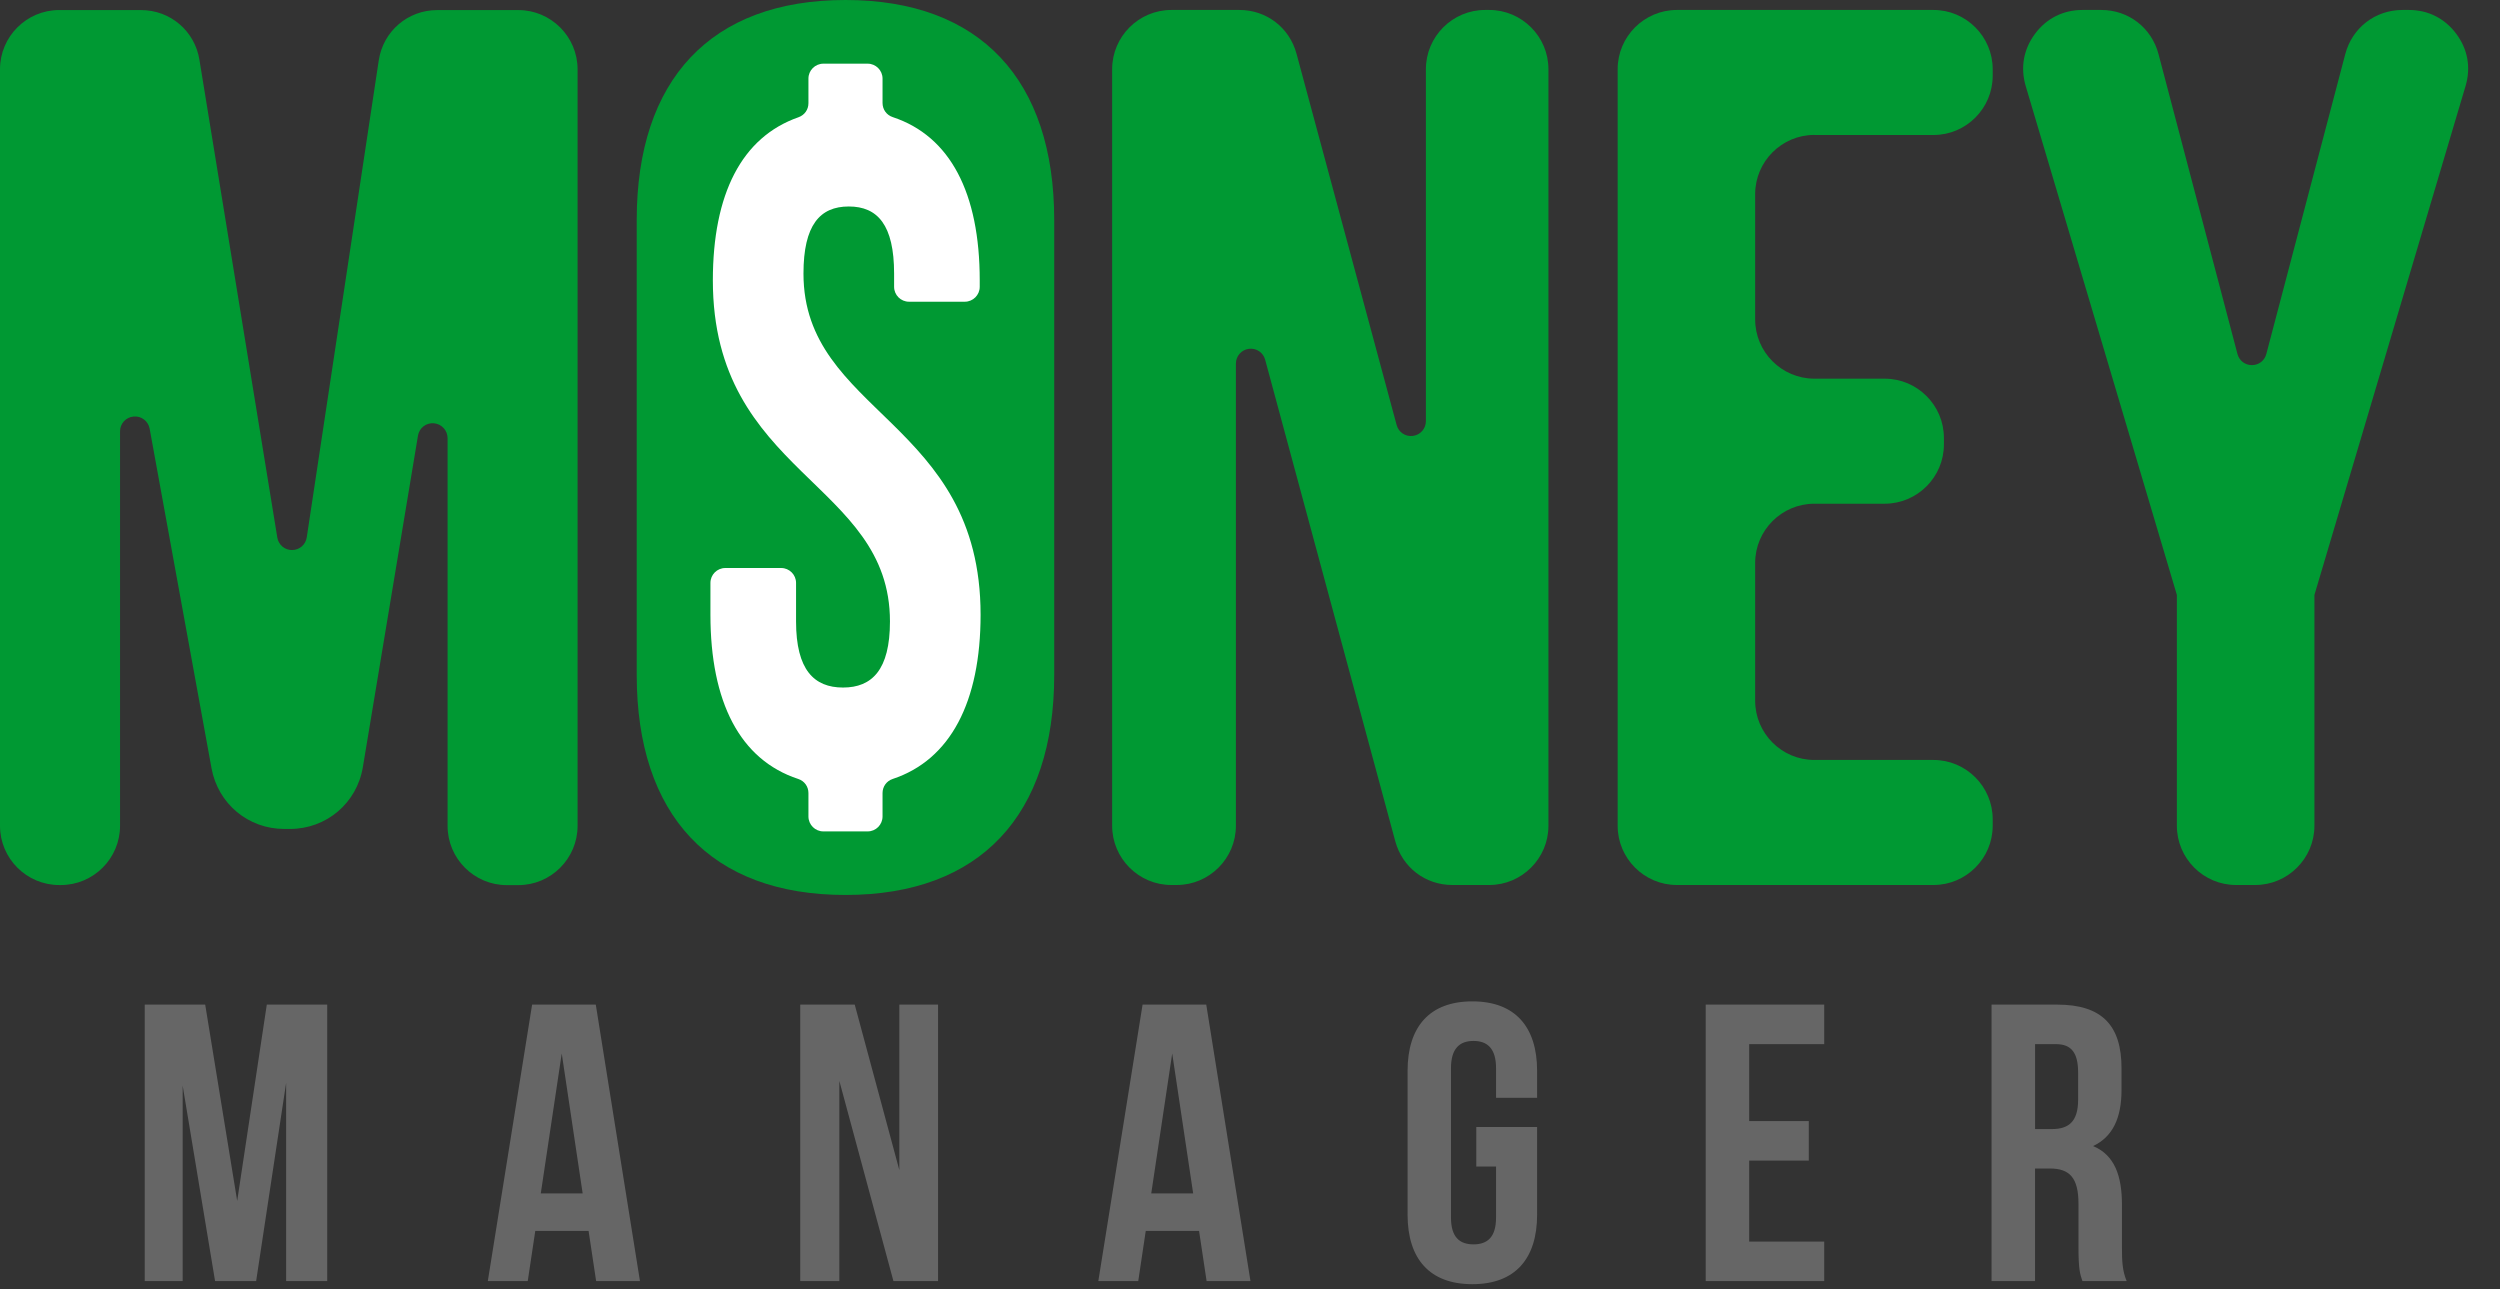 <svg width="64" height="33" viewBox="0 0 64 33" fill="none" xmlns="http://www.w3.org/2000/svg">
<rect x="0" y="0" width="64" height="33" fill="#333333" stroke="none"/>
<path d="M57.243 22.656H57.733C58.568 22.656 59.249 21.975 59.249 21.14V15.231L63.118 2.203C63.259 1.729 63.176 1.261 62.88 0.865C62.584 0.469 62.159 0.255 61.665 0.255H61.505C60.806 0.255 60.217 0.71 60.039 1.385L58.018 9.062C57.973 9.233 57.825 9.347 57.648 9.347C57.473 9.347 57.324 9.233 57.279 9.062L55.258 1.385C55.08 0.71 54.489 0.255 53.792 0.255H53.312C52.818 0.255 52.392 0.469 52.097 0.865C51.802 1.261 51.719 1.729 51.858 2.203L55.728 15.231V21.14C55.728 21.975 56.408 22.656 57.243 22.656Z" fill="#009933"/>
<path d="M46.447 3.456H49.497C50.332 3.456 51.013 2.775 51.013 1.94V1.771C51.013 0.936 50.332 0.255 49.497 0.255H42.928C42.093 0.255 41.412 0.936 41.412 1.771V21.14C41.412 21.975 42.093 22.656 42.928 22.656H49.497C50.332 22.656 51.013 21.975 51.013 21.14V20.971C51.013 20.136 50.332 19.455 49.497 19.455H46.447C45.612 19.455 44.932 18.774 44.932 17.939V14.411C44.932 13.576 45.612 12.895 46.447 12.895H48.248C49.083 12.895 49.764 12.214 49.764 11.379V11.21C49.764 10.375 49.083 9.694 48.248 9.694H46.447C45.612 9.694 44.932 9.013 44.932 8.178V4.97C44.932 4.135 45.612 3.454 46.447 3.454V3.456Z" fill="#009933"/>
<path d="M38.124 22.656C38.959 22.656 39.64 21.975 39.64 21.14V1.771C39.64 0.936 38.959 0.255 38.124 0.255H38.018C37.183 0.255 36.503 0.936 36.503 1.771V10.781C36.503 10.974 36.362 11.134 36.172 11.159C35.981 11.185 35.804 11.066 35.754 10.881L33.191 1.376C33.01 0.706 32.422 0.255 31.727 0.255H29.987C29.152 0.255 28.471 0.936 28.471 1.771V21.14C28.471 21.975 29.152 22.656 29.987 22.656H30.123C30.959 22.656 31.639 21.975 31.639 21.14V9.308C31.639 9.116 31.78 8.955 31.97 8.93C32.161 8.905 32.338 9.022 32.388 9.209L35.719 21.536C35.901 22.206 36.488 22.656 37.182 22.656H38.124Z" fill="#009933"/>
<path d="M3.607 0.257H1.516C0.681 0.257 0 0.937 0 1.772V21.141C0 21.976 0.681 22.657 1.516 22.657H1.557C2.392 22.657 3.073 21.976 3.073 21.141V11.042C3.073 10.844 3.223 10.679 3.422 10.663C3.619 10.645 3.795 10.78 3.831 10.974L5.415 19.667C5.581 20.575 6.354 21.221 7.278 21.221H7.422C8.355 21.221 9.136 20.56 9.289 19.639L10.7 11.153C10.732 10.956 10.909 10.818 11.108 10.836C11.306 10.852 11.458 11.019 11.458 11.217V21.143C11.458 21.978 12.138 22.659 12.973 22.659H13.27C14.105 22.659 14.786 21.978 14.786 21.143V1.774C14.786 0.939 14.105 0.258 13.27 0.258H11.194C10.439 0.258 9.808 0.801 9.696 1.547L7.853 13.757C7.825 13.943 7.668 14.08 7.478 14.081C7.288 14.083 7.13 13.948 7.099 13.761L5.105 1.529C4.985 0.791 4.358 0.258 3.61 0.258L3.607 0.257Z" fill="#009933"/>
<path d="M16.3 17.279C16.3 20.863 18.188 22.911 21.644 22.911C25.1 22.911 26.988 20.863 26.988 17.279V5.632C26.988 2.048 25.1 0 21.644 0C18.188 0 16.3 2.048 16.3 5.632V17.279Z" fill="#009933"/>
<path d="M18.249 7.176C18.249 12.152 22.783 12.327 22.783 15.909C22.783 17.153 22.319 17.601 21.582 17.601C20.843 17.601 20.379 17.153 20.379 15.909V14.922C20.379 14.712 20.207 14.541 19.998 14.541H18.568C18.357 14.541 18.187 14.713 18.187 14.922V15.735C18.187 17.972 18.942 19.451 20.434 19.941C20.594 19.993 20.696 20.136 20.696 20.303V20.902C20.696 21.113 20.868 21.284 21.078 21.284H22.212C22.423 21.284 22.593 21.112 22.593 20.902V20.303C22.593 20.136 22.696 19.993 22.854 19.941C24.329 19.451 25.103 17.972 25.103 15.737C25.103 10.761 20.569 10.585 20.569 7.004C20.569 5.759 20.991 5.286 21.729 5.286C22.467 5.286 22.889 5.759 22.889 7.004V7.343C22.889 7.554 23.061 7.724 23.27 7.724H24.7C24.91 7.724 25.081 7.552 25.081 7.343V7.177C25.081 4.942 24.326 3.485 22.854 2.998C22.696 2.946 22.593 2.803 22.593 2.636V2.011C22.593 1.801 22.421 1.63 22.212 1.63H21.078C20.867 1.63 20.696 1.802 20.696 2.011V2.642C20.696 2.806 20.597 2.947 20.44 3.002C18.986 3.511 18.249 4.966 18.249 7.179V7.176Z" fill="white"/>
<path d="M3.705 25.718V32.796H4.676V27.79L5.506 32.796H6.557L7.325 27.721V32.796H8.377V25.718H6.83L6.072 30.743L5.253 25.718H3.705ZM13.622 25.718L12.488 32.796H13.51L13.703 31.512H15.068L15.261 32.796H16.383L15.252 25.718H13.622ZM14.381 26.972L14.916 30.551H13.844L14.38 26.972H14.381ZM22.872 32.796H24.014V25.718H23.023V29.954L21.881 25.718H20.486V32.796H21.487V27.67L22.872 32.796ZM29.25 25.718L28.117 32.796H29.139L29.331 31.512H30.696L30.889 32.796H32.012L30.88 25.718H29.25ZM30.009 26.972L30.545 30.551H29.472L30.008 26.972H30.009ZM37.793 29.864H38.299V31.168C38.299 31.673 38.076 31.856 37.722 31.856C37.367 31.856 37.145 31.673 37.145 31.168V27.346C37.145 26.84 37.367 26.648 37.722 26.648C38.076 26.648 38.299 26.84 38.299 27.346V28.103H39.35V27.415C39.35 26.284 38.784 25.635 37.692 25.635C36.6 25.635 36.034 26.282 36.034 27.415V31.095C36.034 32.228 36.6 32.875 37.692 32.875C38.784 32.875 39.35 32.228 39.35 31.095V28.851H37.793V29.864ZM44.779 26.73H46.7V25.718H43.666V32.796H46.7V31.785H44.779V29.711H46.305V28.7H44.779V26.729V26.73ZM54.443 32.796C54.332 32.534 54.322 32.28 54.322 31.937V30.846C54.322 30.107 54.139 29.572 53.583 29.339C54.078 29.106 54.311 28.631 54.311 27.903V27.347C54.311 26.255 53.816 25.718 52.663 25.718H50.984V32.796H52.097V29.914H52.481C52.987 29.914 53.209 30.158 53.209 30.815V31.927C53.209 32.504 53.249 32.615 53.31 32.796H54.443ZM52.634 26.73C53.028 26.73 53.2 26.952 53.2 27.458V28.155C53.2 28.722 52.948 28.904 52.533 28.904H52.098V26.73H52.634Z" fill="#666666"/>
</svg>
